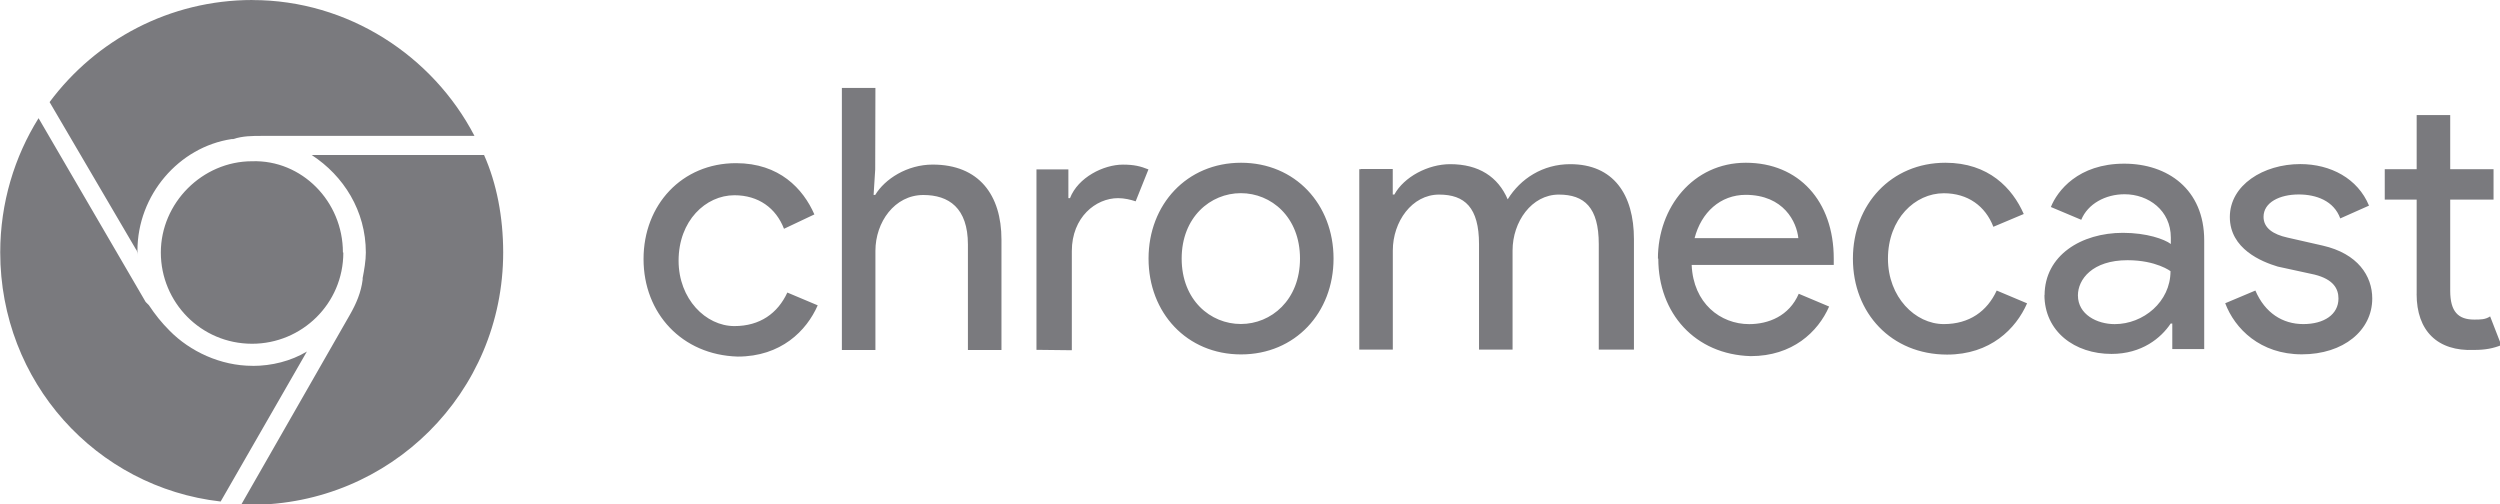<?xml version="1.0" encoding="UTF-8"?>
<svg width="600" height="121" version="1.1" viewBox="0 0 600 121" xmlns="http://www.w3.org/2000/svg">
  <style>.st0{fill:#7a7a7e}</style>
  <path d="m580 70.5v-22.6h-7.66v-7.29h7.66v-13h8.05v13h10.4v7.29h-10.4v21.9c0 4.98 1.92 6.9 5.75 6.9 1.54 0 2.68 0 3.83-0.765l2.68 6.9c-1.92 0.765-3.83 1.15-6.52 1.15-8.81 0.38-13.8-4.6-13.8-13.4zm-46 2.3 7.29-3.07c2.3 5.37 6.52 8.05 11.5 8.05 4.98 0 8.44-2.3 8.44-6.13 0-2.3-1.15-4.6-5.75-5.75l-8.82-1.92c-3.83-1.15-11.5-4.22-11.5-11.9 0-7.66 8.05-12.7 16.9-12.7 7.29 0 13.8 3.45 16.5 9.97l-6.9 3.07c-1.53-4.22-5.75-5.75-9.97-5.75-4.6 0-8.44 1.92-8.44 5.37 0 2.68 2.3 4.22 5.75 4.98l8.44 1.92c8.44 1.92 11.9 7.29 11.9 12.7 0 7.66-6.9 13.4-16.9 13.4-9.97 0-16.1-6.14-18.4-12.3zm-13-7.67s-3.45-2.68-10.4-2.68c-8.44 0-11.9 4.6-11.9 8.44 0 4.6 4.6 6.9 8.82 6.9 6.9 0 13.4-5.37 13.4-12.7zm-30.3 5.75c0-9.59 8.82-15 18.8-15 5.75 0 9.97 1.53 11.5 2.68v-1.54c0-6.52-5.37-10.4-11.1-10.4-4.6 0-8.82 2.3-10.4 6.13l-7.29-3.07c1.53-3.83 6.52-10.4 17.6-10.4 10.4 0 19.2 6.13 19.2 18.4v26.1h-7.66v-6.13h-0.386c-2.3 3.45-6.9 7.29-14.2 7.29-8.82 0.01-16.1-5.36-16.1-14.2zm-46-8.82c0-13 9.2-23 22.2-23 10.4 0 16.1 6.13 18.8 12.3l-7.29 3.07c-1.92-4.98-6.13-8.05-11.9-8.05-6.9 0-13.4 6.13-13.4 15.7 0 9.2 6.52 15.7 13.4 15.7 6.13 0 10.4-3.07 12.7-8.05l7.29 3.07c-2.68 6.13-8.82 12.3-19.2 12.3-13.4-0.01-22.6-9.98-22.6-23zm-25.7-15.3c-6.13 0-10.7 4.22-12.3 10.4h24.9c-0.386-3.83-3.45-10.4-12.7-10.4zm-21.1 15.3c0-12.3 8.44-23 21.1-23 12.7 0 21.1 9.2 21.1 23v1.53h-34.1c0.386 9.2 6.9 14.2 13.8 14.2 4.6 0 9.59-1.92 11.9-7.29l7.29 3.07c-2.68 6.13-8.82 11.9-18.8 11.9-13.4-0.374-22.2-10.3-22.2-23.4zm-71.3-21.5h7.66v6.13h0.386c2.3-4.22 8.05-7.29 13.4-7.29 6.9 0 11.5 3.07 13.8 8.44 3.07-4.98 8.44-8.44 15-8.44 10.4 0 15.3 7.29 15.3 18v26.5h-8.44v-25.3c0-8.82-3.45-11.9-9.59-11.9-6.52 0-11.1 6.52-11.1 13.4v23.8h-8.05v-25.3c0-8.82-3.45-11.9-9.59-11.9-6.52 0-11.1 6.52-11.1 13.4v23.8h-8.05v-43.3h0.392zm-14.6 21.5c0-9.97-6.9-15.7-14.2-15.7-7.29 0-14.2 5.75-14.2 15.7 0 9.97 6.9 15.7 14.2 15.7 7.29 0 14.2-5.75 14.2-15.7zm8.05 0c0 13-9.2 23-22.2 23-13 0-22.2-9.97-22.2-23 0-13 9.2-23 22.2-23 13 0 22.2 9.97 22.2 23zm-71.3 21.9v-43.3h7.66v6.9h0.386c1.92-4.98 8.05-8.05 12.7-8.05 2.68 0 4.22 0.386 6.13 1.15l-3.07 7.66c-1.15-0.386-2.68-0.765-4.22-0.765-5.37 0-11.1 4.6-11.1 12.7v23.8zm-38.7-43.3-0.386 6.13h0.386c2.3-3.83 7.66-7.29 13.8-7.29 11.1 0 16.5 7.29 16.5 18v26.5h-8.05v-25.3c0-8.82-4.6-11.9-10.7-11.9-6.9 0-11.5 6.52-11.5 13.4v23.8h-8.05v-62.9h8.05zm-55.6 21.5c0-13 9.2-23 22.2-23 10.4 0 16.1 6.13 18.8 12.3l-7.29 3.45c-1.92-4.98-6.13-8.05-11.9-8.05-6.9 0-13.4 6.13-13.4 15.7 0 9.2 6.52 15.7 13.4 15.7 6.13 0 10.4-3.07 12.7-8.05l7.29 3.07c-2.68 6.13-8.82 12.3-19.2 12.3-13.4-0.392-22.6-10.4-22.6-23.4z" fill="#7a7a7e" stroke-width=".06"/>
  <path d="m82.4 60.6c0 12.3-9.97 21.9-21.9 21.9-12.3 0-21.9-9.97-21.9-21.9 0-11.9 9.97-21.9 21.9-21.9 11.9-0.386 21.8 9.59 21.8 21.9zm-21.8-60.6c-19.9 0-37.6 9.59-48.7 24.5l20.7 35.3c0.386 0.386 0.386 1.15 0.386 1.53v-1.15c0-13.4 9.97-24.9 22.6-26.8h0.386c2.3-0.765 4.6-0.765 6.9-0.765h51c-9.98-19.2-30.3-32.6-53.3-32.6zm0 87.8c-7.66 0-15-3.45-19.9-8.44-1.92-1.92-3.45-3.83-4.98-6.13l-0.765-0.765-25.7-44.1c-5.75 9.2-9.2 20.3-9.2 32.2 0 31.1 23 56.4 52.9 59.8l20.7-36c-3.83 2.3-8.44 3.45-13 3.45zm55.6-50.6h-41.4c7.66 4.98 13 13.4 13 23.4 0 1.92-0.386 4.22-0.765 6.13v0.386c-0.386 3.07-1.53 5.75-3.07 8.44l-26.1 45.6h2.3c33.4 0 60.6-26.8 60.6-60.6-0.01-8.44-1.54-16.5-4.61-23.4z" fill="#7a7a7e" stroke-width=".06"/>
</svg>
